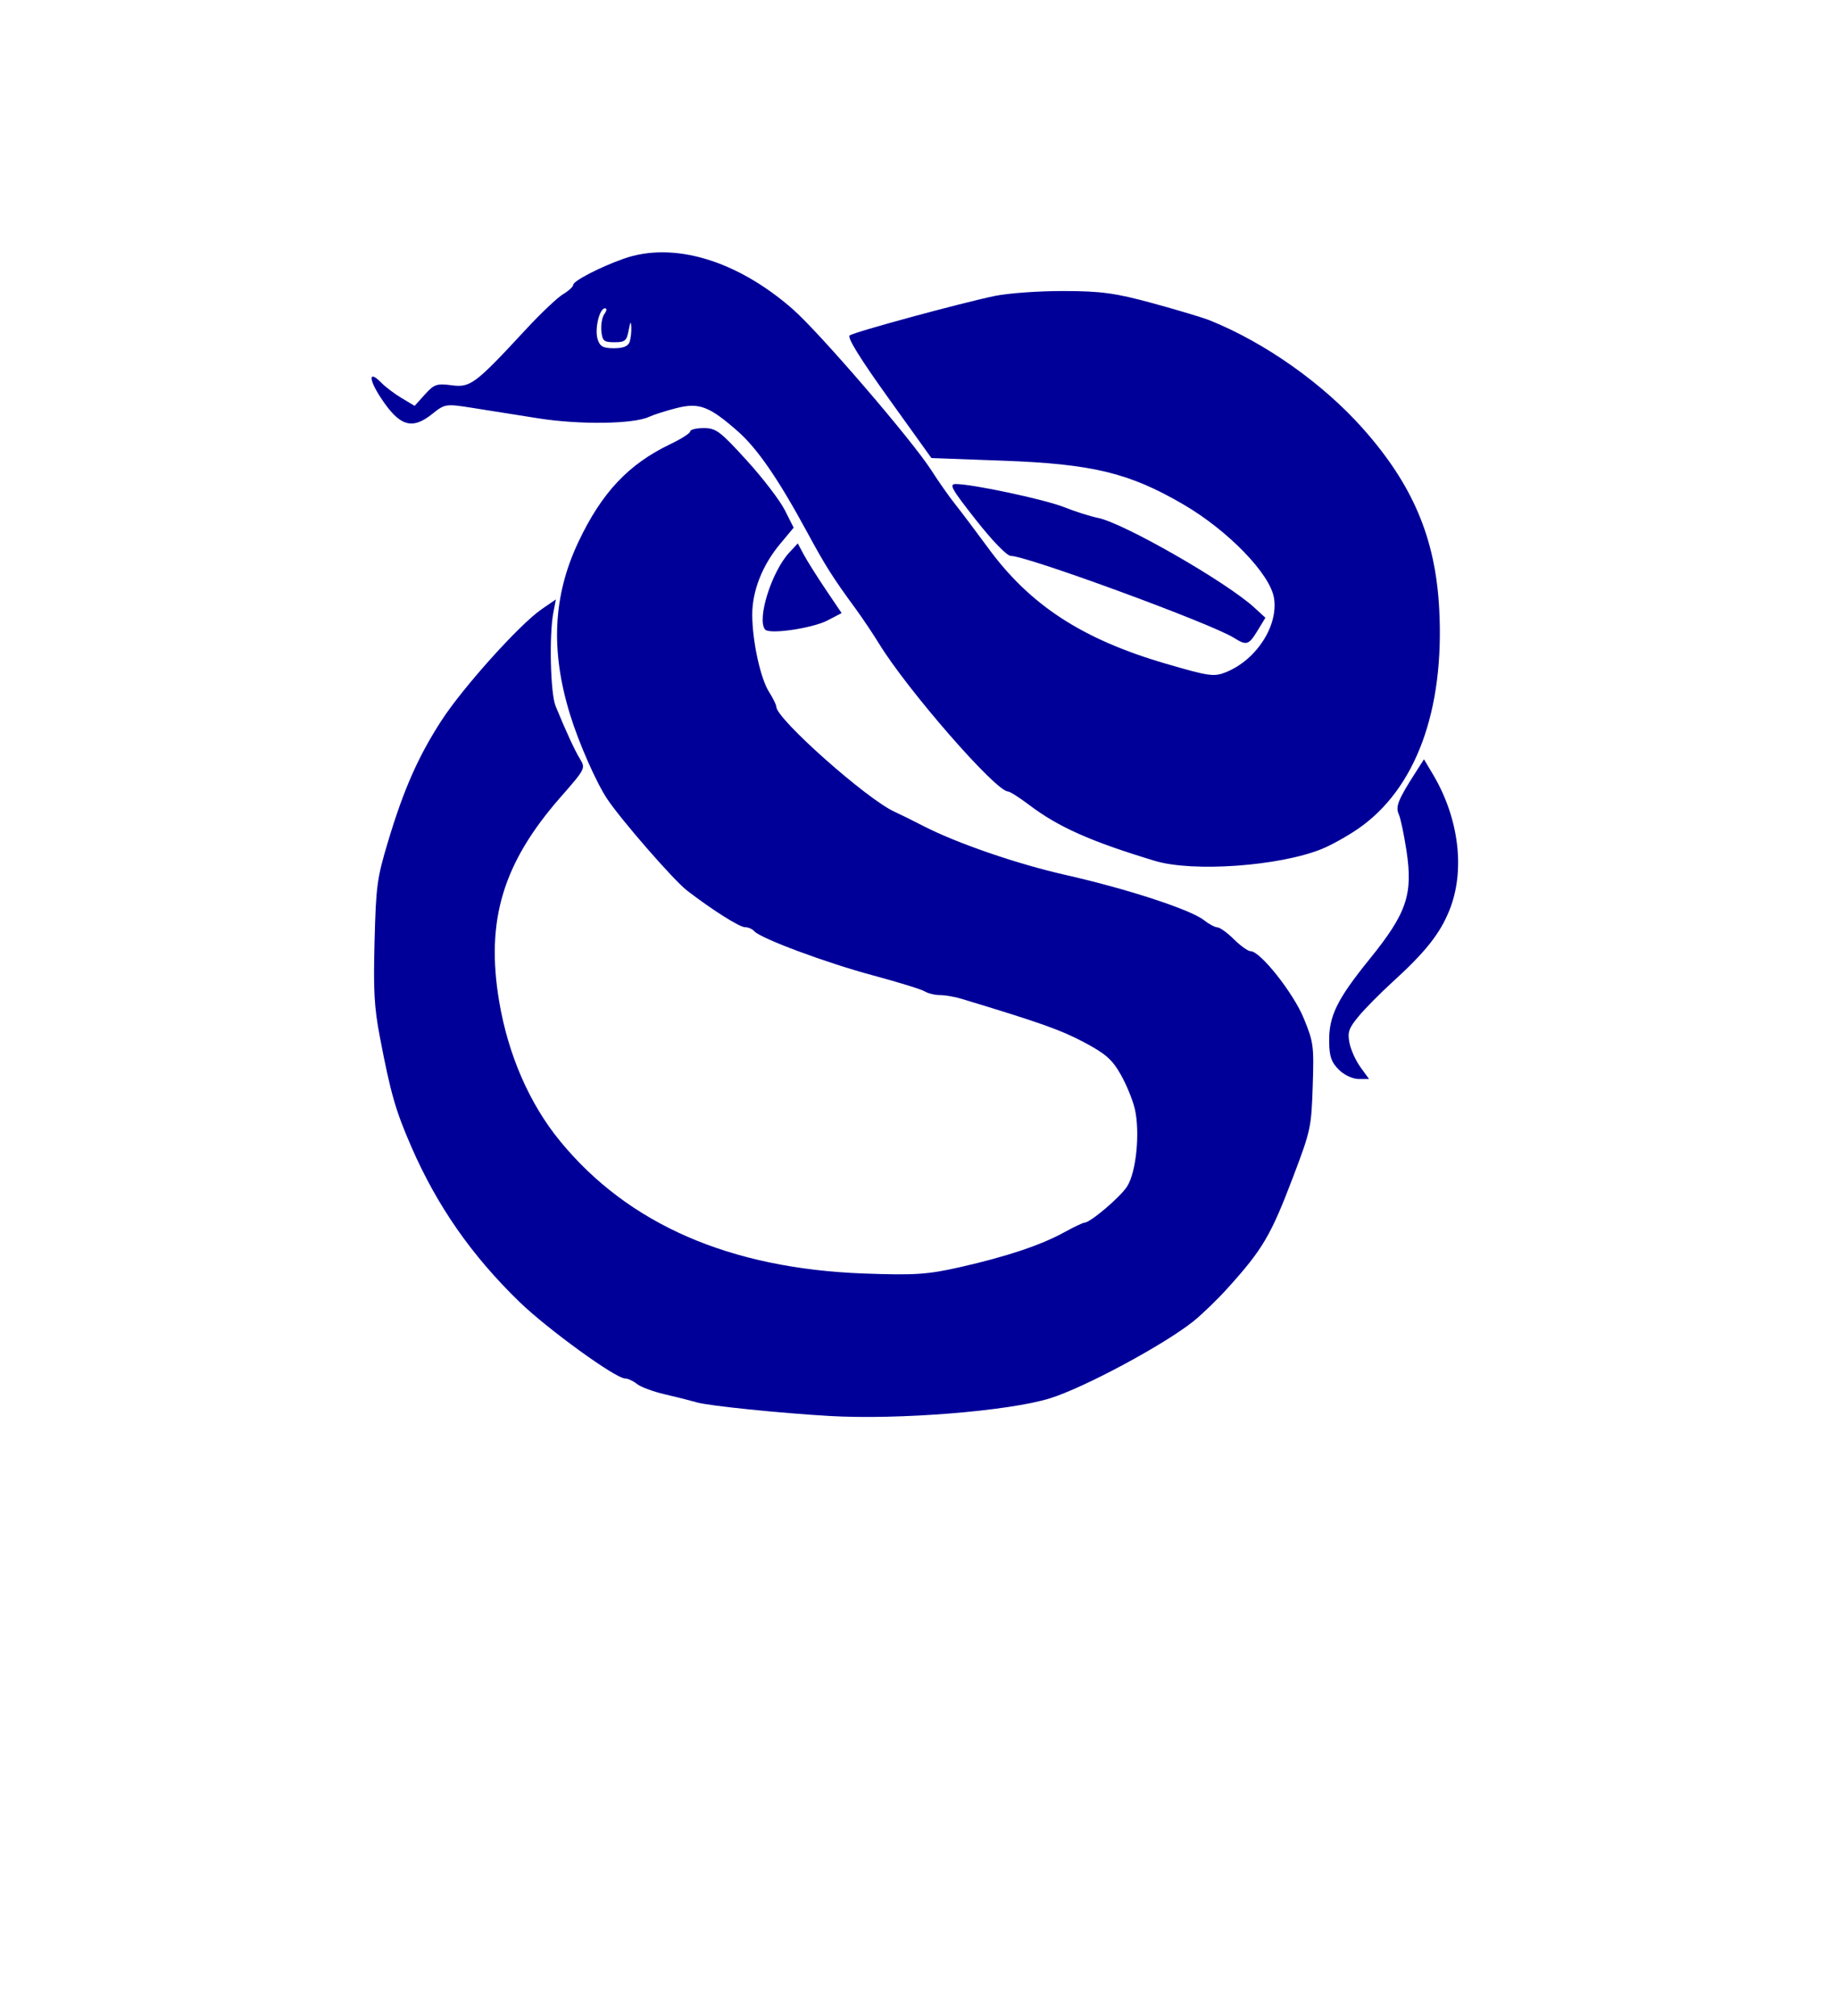 <?xml version="1.0" encoding="utf-8"?>
<svg width="30%" viewBox="-31 -31 62 68" xmlns="http://www.w3.org/2000/svg">
  <path d="M -3.014 16.763 C -4.658 16.668 -7.09 16.421 -7.484 16.306 C -7.708 16.242 -8.204 16.116 -8.588 16.028 C -8.971 15.94 -9.388 15.784 -9.514 15.682 C -9.64 15.581 -9.822 15.496 -9.92 15.496 C -10.24 15.493 -12.53 13.832 -13.472 12.92 C -15.092 11.35 -16.259 9.675 -17.13 7.669 C -17.658 6.457 -17.824 5.875 -18.186 3.98 C -18.378 2.972 -18.408 2.429 -18.365 0.748 C -18.316 -1.128 -18.284 -1.369 -17.909 -2.619 C -17.383 -4.373 -16.89 -5.49 -16.106 -6.699 C -15.384 -7.813 -13.477 -9.933 -12.741 -10.442 L -12.249 -10.781 L -12.334 -10.336 C -12.48 -9.579 -12.433 -7.608 -12.259 -7.185 C -11.901 -6.312 -11.618 -5.701 -11.435 -5.399 C -11.245 -5.084 -11.253 -5.068 -12.084 -4.119 C -14.037 -1.892 -14.62 0.043 -14.163 2.772 C -13.859 4.58 -13.142 6.229 -12.109 7.489 C -9.81 10.296 -6.379 11.791 -1.853 11.957 C -0.137 12.019 0.289 11.991 1.399 11.739 C 2.968 11.382 4.114 10.999 4.894 10.569 C 5.22 10.39 5.526 10.244 5.575 10.244 C 5.774 10.244 6.788 9.384 7.021 9.018 C 7.33 8.536 7.462 7.182 7.278 6.397 C 7.207 6.096 6.993 5.575 6.8 5.237 C 6.512 4.733 6.291 4.54 5.55 4.148 C 4.778 3.739 4.081 3.492 1.444 2.694 C 1.213 2.623 0.883 2.566 0.71 2.566 C 0.538 2.566 0.305 2.509 0.193 2.441 C 0.081 2.371 -0.707 2.128 -1.56 1.899 C -3.134 1.476 -5.35 0.652 -5.559 0.409 C -5.621 0.336 -5.761 0.276 -5.867 0.276 C -6.054 0.276 -6.968 -0.302 -7.828 -0.963 C -8.269 -1.303 -10.036 -3.33 -10.518 -4.05 C -10.887 -4.603 -11.475 -5.937 -11.77 -6.895 C -12.436 -9.055 -12.346 -10.909 -11.488 -12.722 C -10.701 -14.387 -9.798 -15.344 -8.384 -16.021 C -8.017 -16.196 -7.717 -16.389 -7.717 -16.449 C -7.717 -16.511 -7.511 -16.56 -7.259 -16.56 C -6.848 -16.56 -6.707 -16.454 -5.817 -15.476 C -5.274 -14.881 -4.695 -14.125 -4.528 -13.796 L -4.228 -13.201 L -4.683 -12.655 C -5.284 -11.937 -5.627 -11.066 -5.625 -10.264 C -5.622 -9.372 -5.349 -8.117 -5.058 -7.66 C -4.924 -7.449 -4.814 -7.225 -4.814 -7.161 C -4.814 -6.755 -1.77 -4.05 -0.828 -3.62 C -0.625 -3.528 -0.198 -3.317 0.121 -3.151 C 1.261 -2.562 3.294 -1.861 4.941 -1.488 C 7.01 -1.021 9.155 -0.32 9.604 0.033 C 9.773 0.167 9.983 0.279 10.068 0.282 C 10.154 0.285 10.406 0.467 10.627 0.687 C 10.848 0.906 11.099 1.085 11.186 1.085 C 11.514 1.085 12.631 2.497 12.98 3.352 C 13.311 4.164 13.325 4.268 13.281 5.64 C 13.235 7.028 13.212 7.135 12.627 8.679 C 11.87 10.672 11.602 11.13 10.423 12.438 C 10.087 12.813 9.565 13.319 9.263 13.563 C 8.284 14.351 5.581 15.805 4.418 16.167 C 3.028 16.599 -0.686 16.897 -3.014 16.763 Z M 14.162 5.082 C 13.911 4.832 13.845 4.644 13.836 4.159 C 13.819 3.283 14.092 2.72 15.198 1.353 C 16.457 -0.203 16.669 -0.828 16.442 -2.317 C 16.36 -2.853 16.244 -3.403 16.183 -3.537 C 16.068 -3.793 16.164 -4.031 16.752 -4.947 L 17.034 -5.389 L 17.337 -4.879 C 18.217 -3.401 18.431 -1.636 17.893 -0.299 C 17.577 0.492 17.081 1.116 15.972 2.125 C 15.558 2.503 15.043 3.023 14.829 3.282 C 14.497 3.683 14.451 3.814 14.52 4.173 C 14.563 4.404 14.73 4.774 14.89 4.995 L 15.181 5.395 L 14.828 5.395 C 14.627 5.395 14.341 5.261 14.162 5.082 Z M 7.96 -1.961 C 5.793 -2.616 4.703 -3.101 3.709 -3.854 C 3.384 -4.1 3.064 -4.303 3 -4.303 C 2.593 -4.303 -0.388 -7.721 -1.347 -9.287 C -1.551 -9.619 -1.905 -10.148 -2.133 -10.46 C -2.907 -11.515 -3.156 -11.909 -3.778 -13.058 C -4.748 -14.848 -5.452 -15.871 -6.117 -16.456 C -7.078 -17.299 -7.416 -17.427 -8.178 -17.235 C -8.531 -17.145 -8.95 -17.012 -9.11 -16.938 C -9.638 -16.694 -11.44 -16.67 -12.826 -16.887 C -13.561 -17.003 -14.572 -17.163 -15.073 -17.243 C -15.959 -17.383 -15.994 -17.378 -16.415 -17.041 C -17.102 -16.488 -17.525 -16.62 -18.155 -17.583 C -18.577 -18.227 -18.567 -18.528 -18.138 -18.091 C -17.996 -17.945 -17.683 -17.709 -17.445 -17.568 L -17.013 -17.31 L -16.668 -17.694 C -16.359 -18.038 -16.263 -18.071 -15.765 -18.004 C -15.13 -17.921 -14.972 -18.041 -13.258 -19.891 C -12.761 -20.428 -12.199 -20.96 -12.01 -21.074 C -11.82 -21.187 -11.665 -21.329 -11.665 -21.389 C -11.665 -21.523 -10.766 -21.989 -9.96 -22.274 C -8.289 -22.863 -6.144 -22.223 -4.26 -20.573 C -3.353 -19.779 -0.224 -16.14 0.42 -15.131 C 0.661 -14.753 1.024 -14.237 1.225 -13.986 C 1.426 -13.734 1.925 -13.071 2.337 -12.51 C 3.748 -10.583 5.513 -9.435 8.33 -8.612 C 9.79 -8.186 9.955 -8.163 10.363 -8.33 C 11.385 -8.748 12.126 -9.896 11.975 -10.829 C 11.844 -11.64 10.428 -13.103 8.925 -13.981 C 7.094 -15.05 5.856 -15.35 2.824 -15.461 L 0.419 -15.549 L -1.029 -17.568 C -1.992 -18.911 -2.429 -19.619 -2.338 -19.686 C -2.175 -19.804 1.395 -20.775 2.56 -21.018 C 3.008 -21.111 4.052 -21.185 4.883 -21.183 C 6.153 -21.181 6.631 -21.114 7.902 -20.767 C 8.732 -20.54 9.595 -20.282 9.818 -20.19 C 11.676 -19.44 13.617 -18.067 14.96 -16.56 C 16.657 -14.654 17.422 -12.851 17.548 -10.459 C 17.731 -7.029 16.755 -4.387 14.811 -3.044 C 14.453 -2.798 13.903 -2.49 13.587 -2.363 C 12.159 -1.783 9.24 -1.575 7.96 -1.961 Z M -9.761 -19.467 C -9.722 -19.584 -9.697 -19.811 -9.705 -19.972 C -9.715 -20.184 -9.739 -20.153 -9.793 -19.86 C -9.859 -19.504 -9.917 -19.456 -10.273 -19.456 C -10.631 -19.456 -10.682 -19.5 -10.715 -19.835 C -10.735 -20.042 -10.691 -20.299 -10.614 -20.406 C -10.53 -20.524 -10.523 -20.6 -10.594 -20.6 C -10.781 -20.6 -10.947 -19.893 -10.84 -19.555 C -10.763 -19.313 -10.654 -19.253 -10.288 -19.253 C -9.98 -19.253 -9.809 -19.322 -9.761 -19.467 Z M 10.62 -9.487 C 9.86 -9.967 3.642 -12.249 3.098 -12.249 C 2.967 -12.249 2.485 -12.745 1.921 -13.461 C 1.094 -14.512 1.004 -14.673 1.241 -14.673 C 1.805 -14.673 4.248 -14.152 4.902 -13.891 C 5.274 -13.743 5.786 -13.581 6.036 -13.531 C 6.902 -13.359 10.387 -11.359 11.319 -10.499 L 11.685 -10.163 L 11.419 -9.726 C 11.122 -9.239 11.049 -9.217 10.62 -9.487 Z M -5.191 -9.765 C -5.477 -10.109 -4.974 -11.716 -4.377 -12.36 L -4.089 -12.671 L -3.887 -12.292 C -3.775 -12.084 -3.442 -11.555 -3.147 -11.116 L -2.61 -10.32 L -3.086 -10.072 C -3.6 -9.805 -5.049 -9.594 -5.191 -9.765 Z" style="fill:#000099;strokeWidth:0"/>
</svg>
